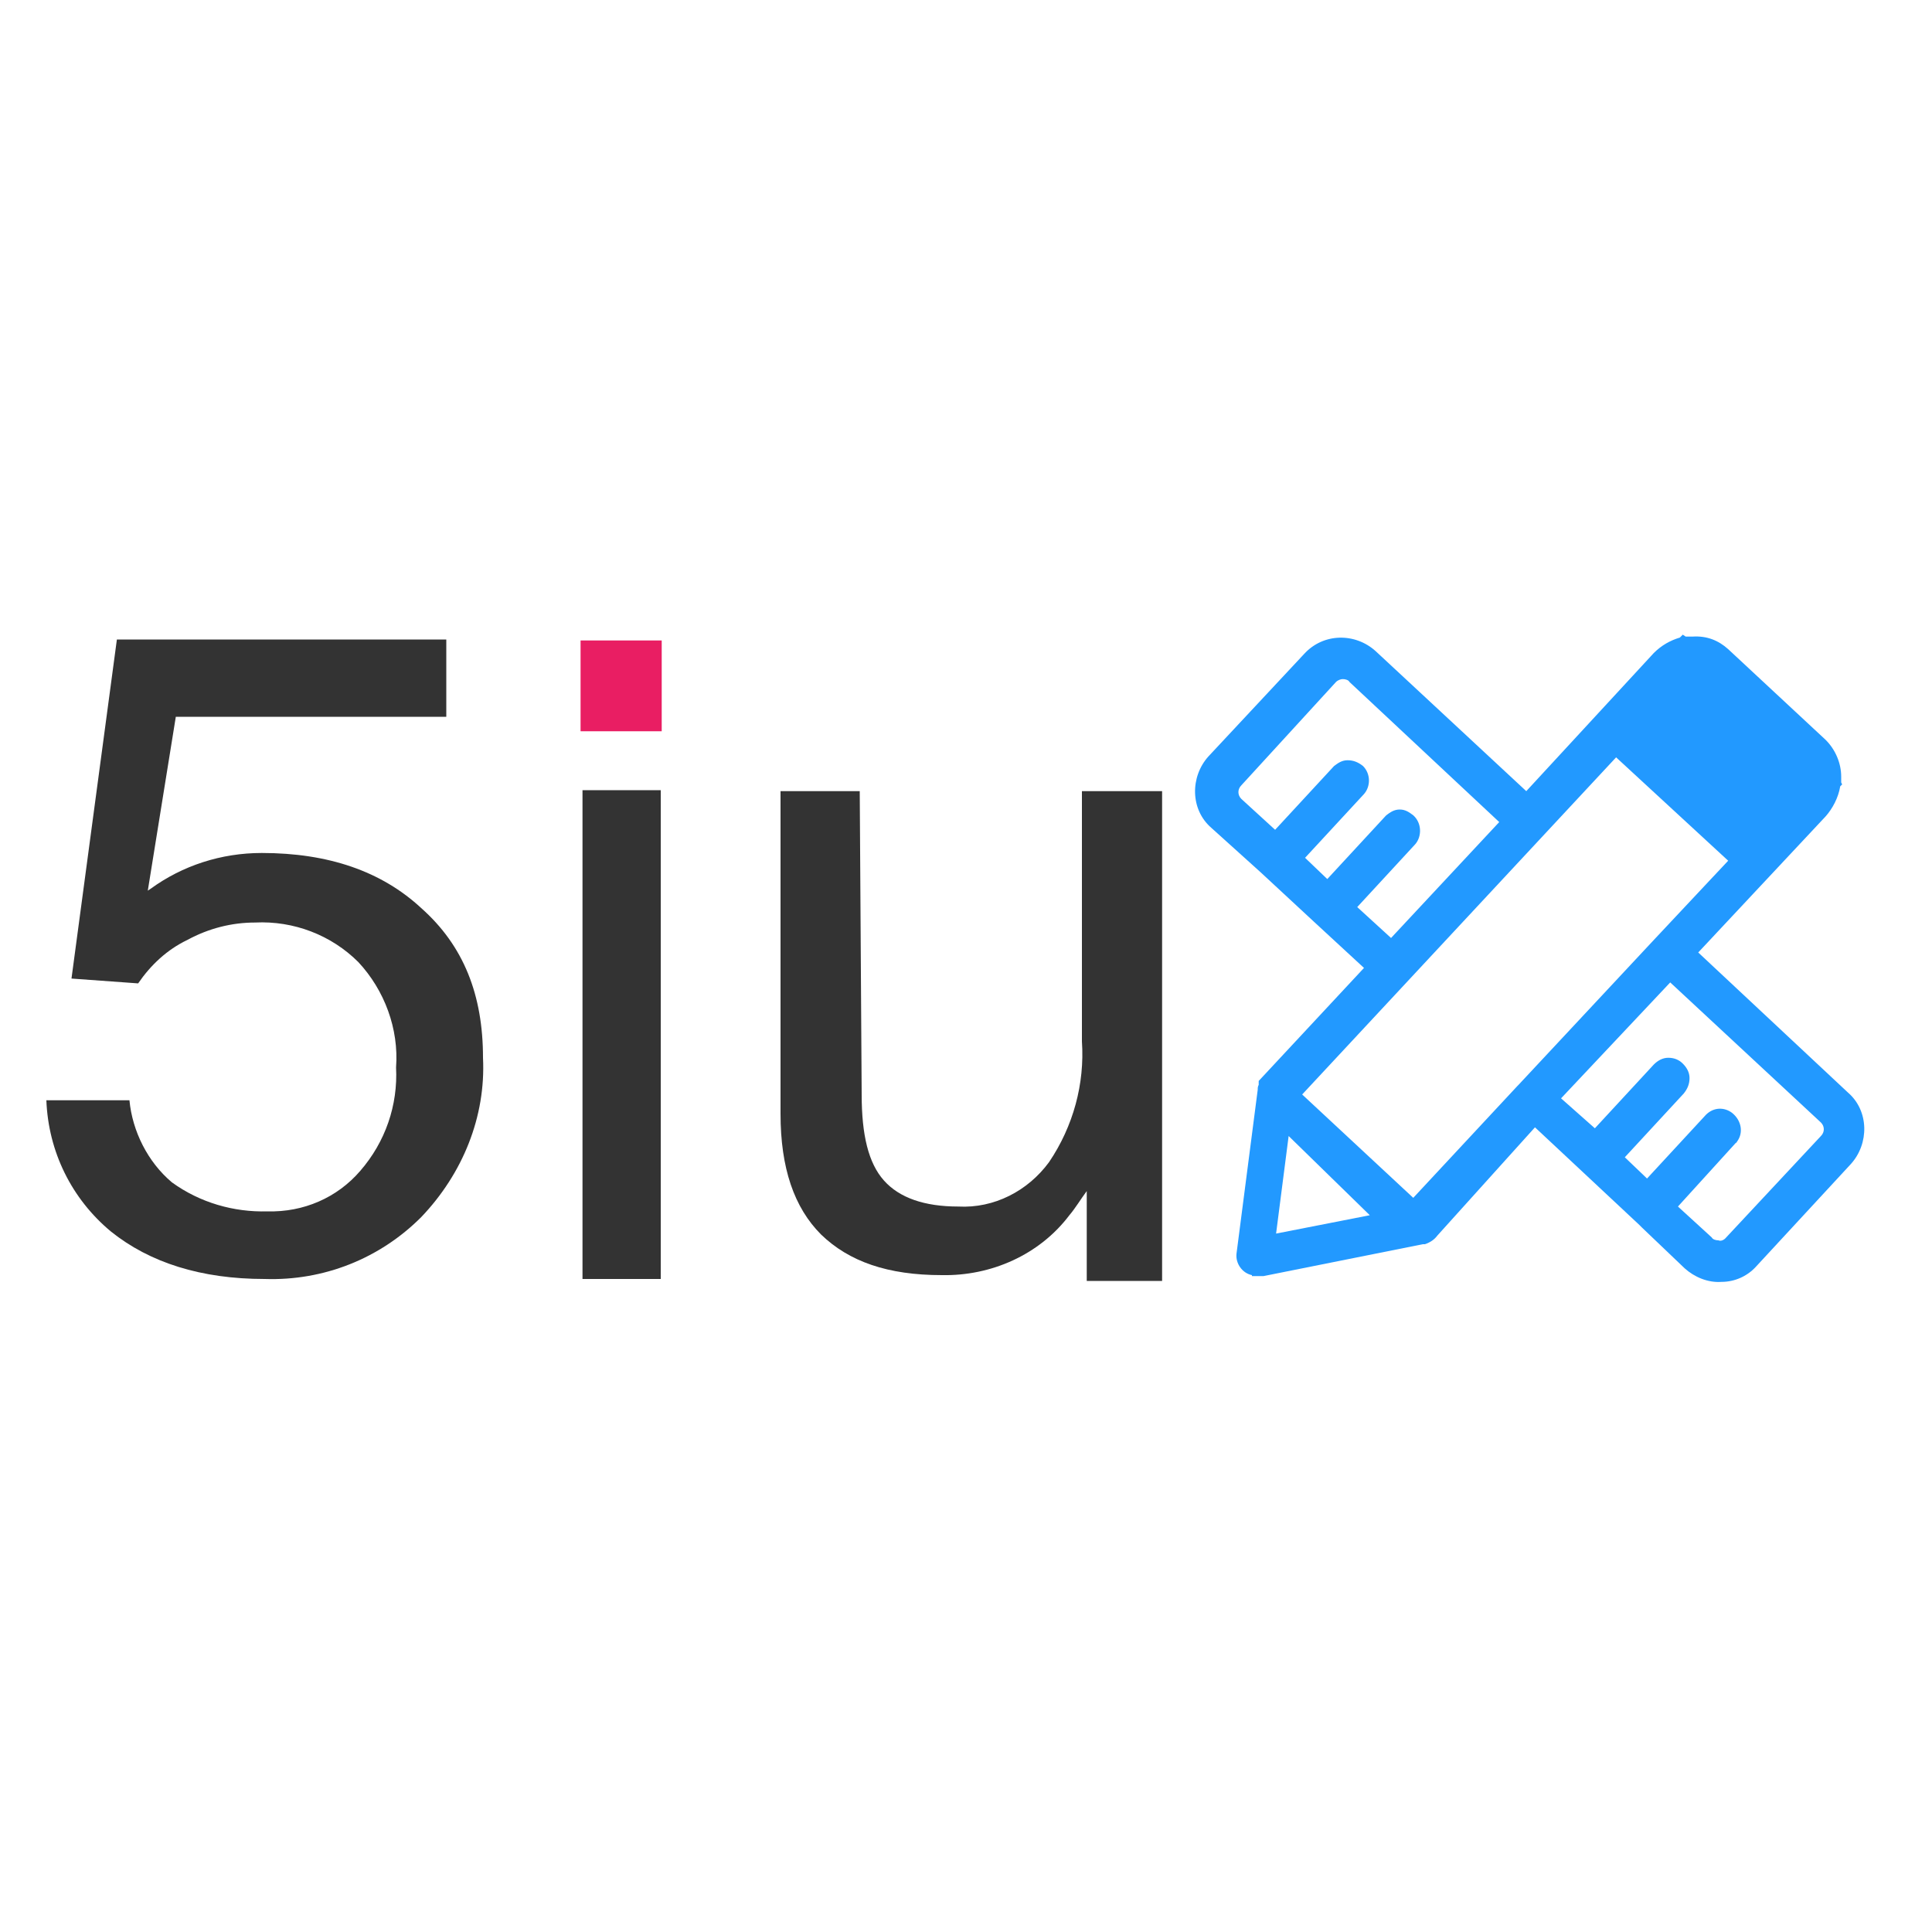 <?xml version="1.0" encoding="utf-8"?>
<!-- Generator: Adobe Illustrator 24.3.0, SVG Export Plug-In . SVG Version: 6.00 Build 0)  -->
<svg version="1.1" id="图层_1" xmlns="http://www.w3.org/2000/svg" xmlns:xlink="http://www.w3.org/1999/xlink" x="0px" y="0px"
	 viewBox="0 0 200 200" style="enable-background:new 0 0 200 200;" xml:space="preserve">
<style type="text/css">
	.st0{fill:#333333;}
	.st1{fill:#E91E63;}
	.st2{fill:#2299FF;}
</style>
<g>
	<path class="st0" d="M50,109.5c0.3,6.1-2.1,12-6.4,16.5c-4.3,4.3-10.1,6.6-16.2,6.4c-6.6,0-11.9-1.7-15.9-4.9
		c-4.1-3.4-6.5-8.3-6.7-13.6h8.6c0.3,3.2,1.9,6.4,4.4,8.5c2.9,2.1,6.4,3.1,9.9,3c3.7,0.1,7.2-1.4,9.6-4.2c2.6-3,3.9-6.8,3.7-10.7
		c0.3-4-1.2-8-3.9-10.9c-2.8-2.8-6.7-4.3-10.7-4.1c-2.4,0-4.8,0.6-7,1.8c-2.1,1-3.8,2.6-5.1,4.5l-6.9-0.5l4.7-35.1h34.1v8h-28
		l-2.9,18l0.3-0.2c3.3-2.4,7.3-3.7,11.5-3.7c6.9,0,12.4,1.9,16.5,5.7C48,97.9,50,103,50,109.5z"/>
	<g>
		<rect x="60.1" y="66.3" class="st1" width="8.4" height="9.4"/>
		<polygon class="st0" points="60.3,81.8 64.3,81.8 68.4,81.8 68.4,132.4 64.3,132.4 60.3,132.4 		"/>
	</g>
	<path class="st0" d="M89.2,113.3c0,4.2,0.7,7.1,2.3,8.9c1.6,1.8,4.2,2.7,7.7,2.7c3.7,0.2,7.2-1.6,9.4-4.6c2.5-3.7,3.7-8.1,3.4-12.5
		V81.9h8.3v50.7h-7.8v-9.3c-0.6,0.8-1.2,1.8-1.8,2.5c-3.1,4.1-8.1,6.3-13.2,6.2c-5.6,0-9.6-1.4-12.5-4.2c-2.8-2.8-4.2-6.9-4.2-12.5
		V81.9h8.2L89.2,113.3L89.2,113.3L89.2,113.3z"/>
	<path class="st2" d="M170,127.1l4.4,4.2c1,0.9,2.4,1.5,3.8,1.4l0,0c1.4,0,2.7-0.6,3.6-1.6l9.8-10.6c1.9-2.1,1.9-5.5-0.3-7.4
		l-15.5-14.5L189,84.5c0.7-0.8,1.3-1.9,1.5-3.1l0.2-0.2l-0.1-0.2c0-0.2,0-0.3,0-0.6c0-1.4-0.6-2.8-1.6-3.8l-10.1-9.4
		c-1-0.9-2.2-1.4-3.7-1.3l0,0c-0.3,0-0.5,0-0.7,0l-0.3-0.2l-0.3,0.3c-1,0.3-1.9,0.8-2.7,1.6L158,81.9l-15.6-14.5
		c-2.1-1.9-5.4-1.9-7.4,0.3l0,0l-9.9,10.6c-1.9,2.1-1.9,5.5,0.3,7.4l5.1,4.6l5.5,5.1l5.2,4.8l-10.9,11.7l0,0l0,0l0,0v0.1l0,0v0.1
		l0,0l0,0v0.2l0,0c-0.1,0.2-0.1,0.3-0.1,0.5l-2.2,17c-0.1,1,0.6,2,1.6,2.2v0.1h1.2l0,0l16.5-3.3h0.2c0.6-0.2,1-0.5,1.3-0.9
		l10.1-11.2l10.8,10.1 M177.9,128.4c-0.3,0-0.6-0.1-0.7-0.3l-3.5-3.2l6-6.6c0.1,0,0.1-0.1,0.1-0.1c0.7-0.9,0.5-2.2-0.5-3
		c-0.8-0.6-1.9-0.6-2.7,0.2l-6.1,6.6l-2.3-2.2l6.1-6.6l0,0c0.4-0.5,0.6-1,0.6-1.6c0-0.6-0.3-1.1-0.7-1.5c-0.4-0.4-0.9-0.6-1.5-0.6
		s-1.1,0.3-1.5,0.7l-6.1,6.6l-3.5-3.1l11.3-12l15.6,14.5c0.4,0.4,0.4,1,0,1.4l-9.9,10.6C178.4,128.4,178.1,128.5,177.9,128.4
		L177.9,128.4z M146.5,87.4L146.5,87.4c0.7-0.8,0.7-2.2-0.2-3c-0.4-0.3-0.8-0.6-1.4-0.6s-1,0.3-1.4,0.6l0,0l-6.1,6.6l-2.3-2.2
		l6.1-6.6l0,0c0.7-0.8,0.7-2.1-0.1-2.9c-0.5-0.4-1-0.6-1.6-0.6s-1,0.3-1.4,0.6l0,0l-6.1,6.6l-3.5-3.2c-0.4-0.4-0.4-1,0-1.4l9.8-10.7
		c0.2-0.2,0.5-0.3,0.7-0.3l0,0c0.3,0,0.6,0.1,0.7,0.3l15.5,14.5l-11.2,12l-3.5-3.2L146.5,87.4L146.5,87.4z M167.3,78.4l11.6,10.7
		l-7.6,8.1l0,0l-14.1,15.1l-0.1,0.1L146.3,124l-11.5-10.7L167.3,78.4z M141.8,125.8l-9.7,1.9l1.3-10.1L141.8,125.8z"/>
</g>
</svg>
